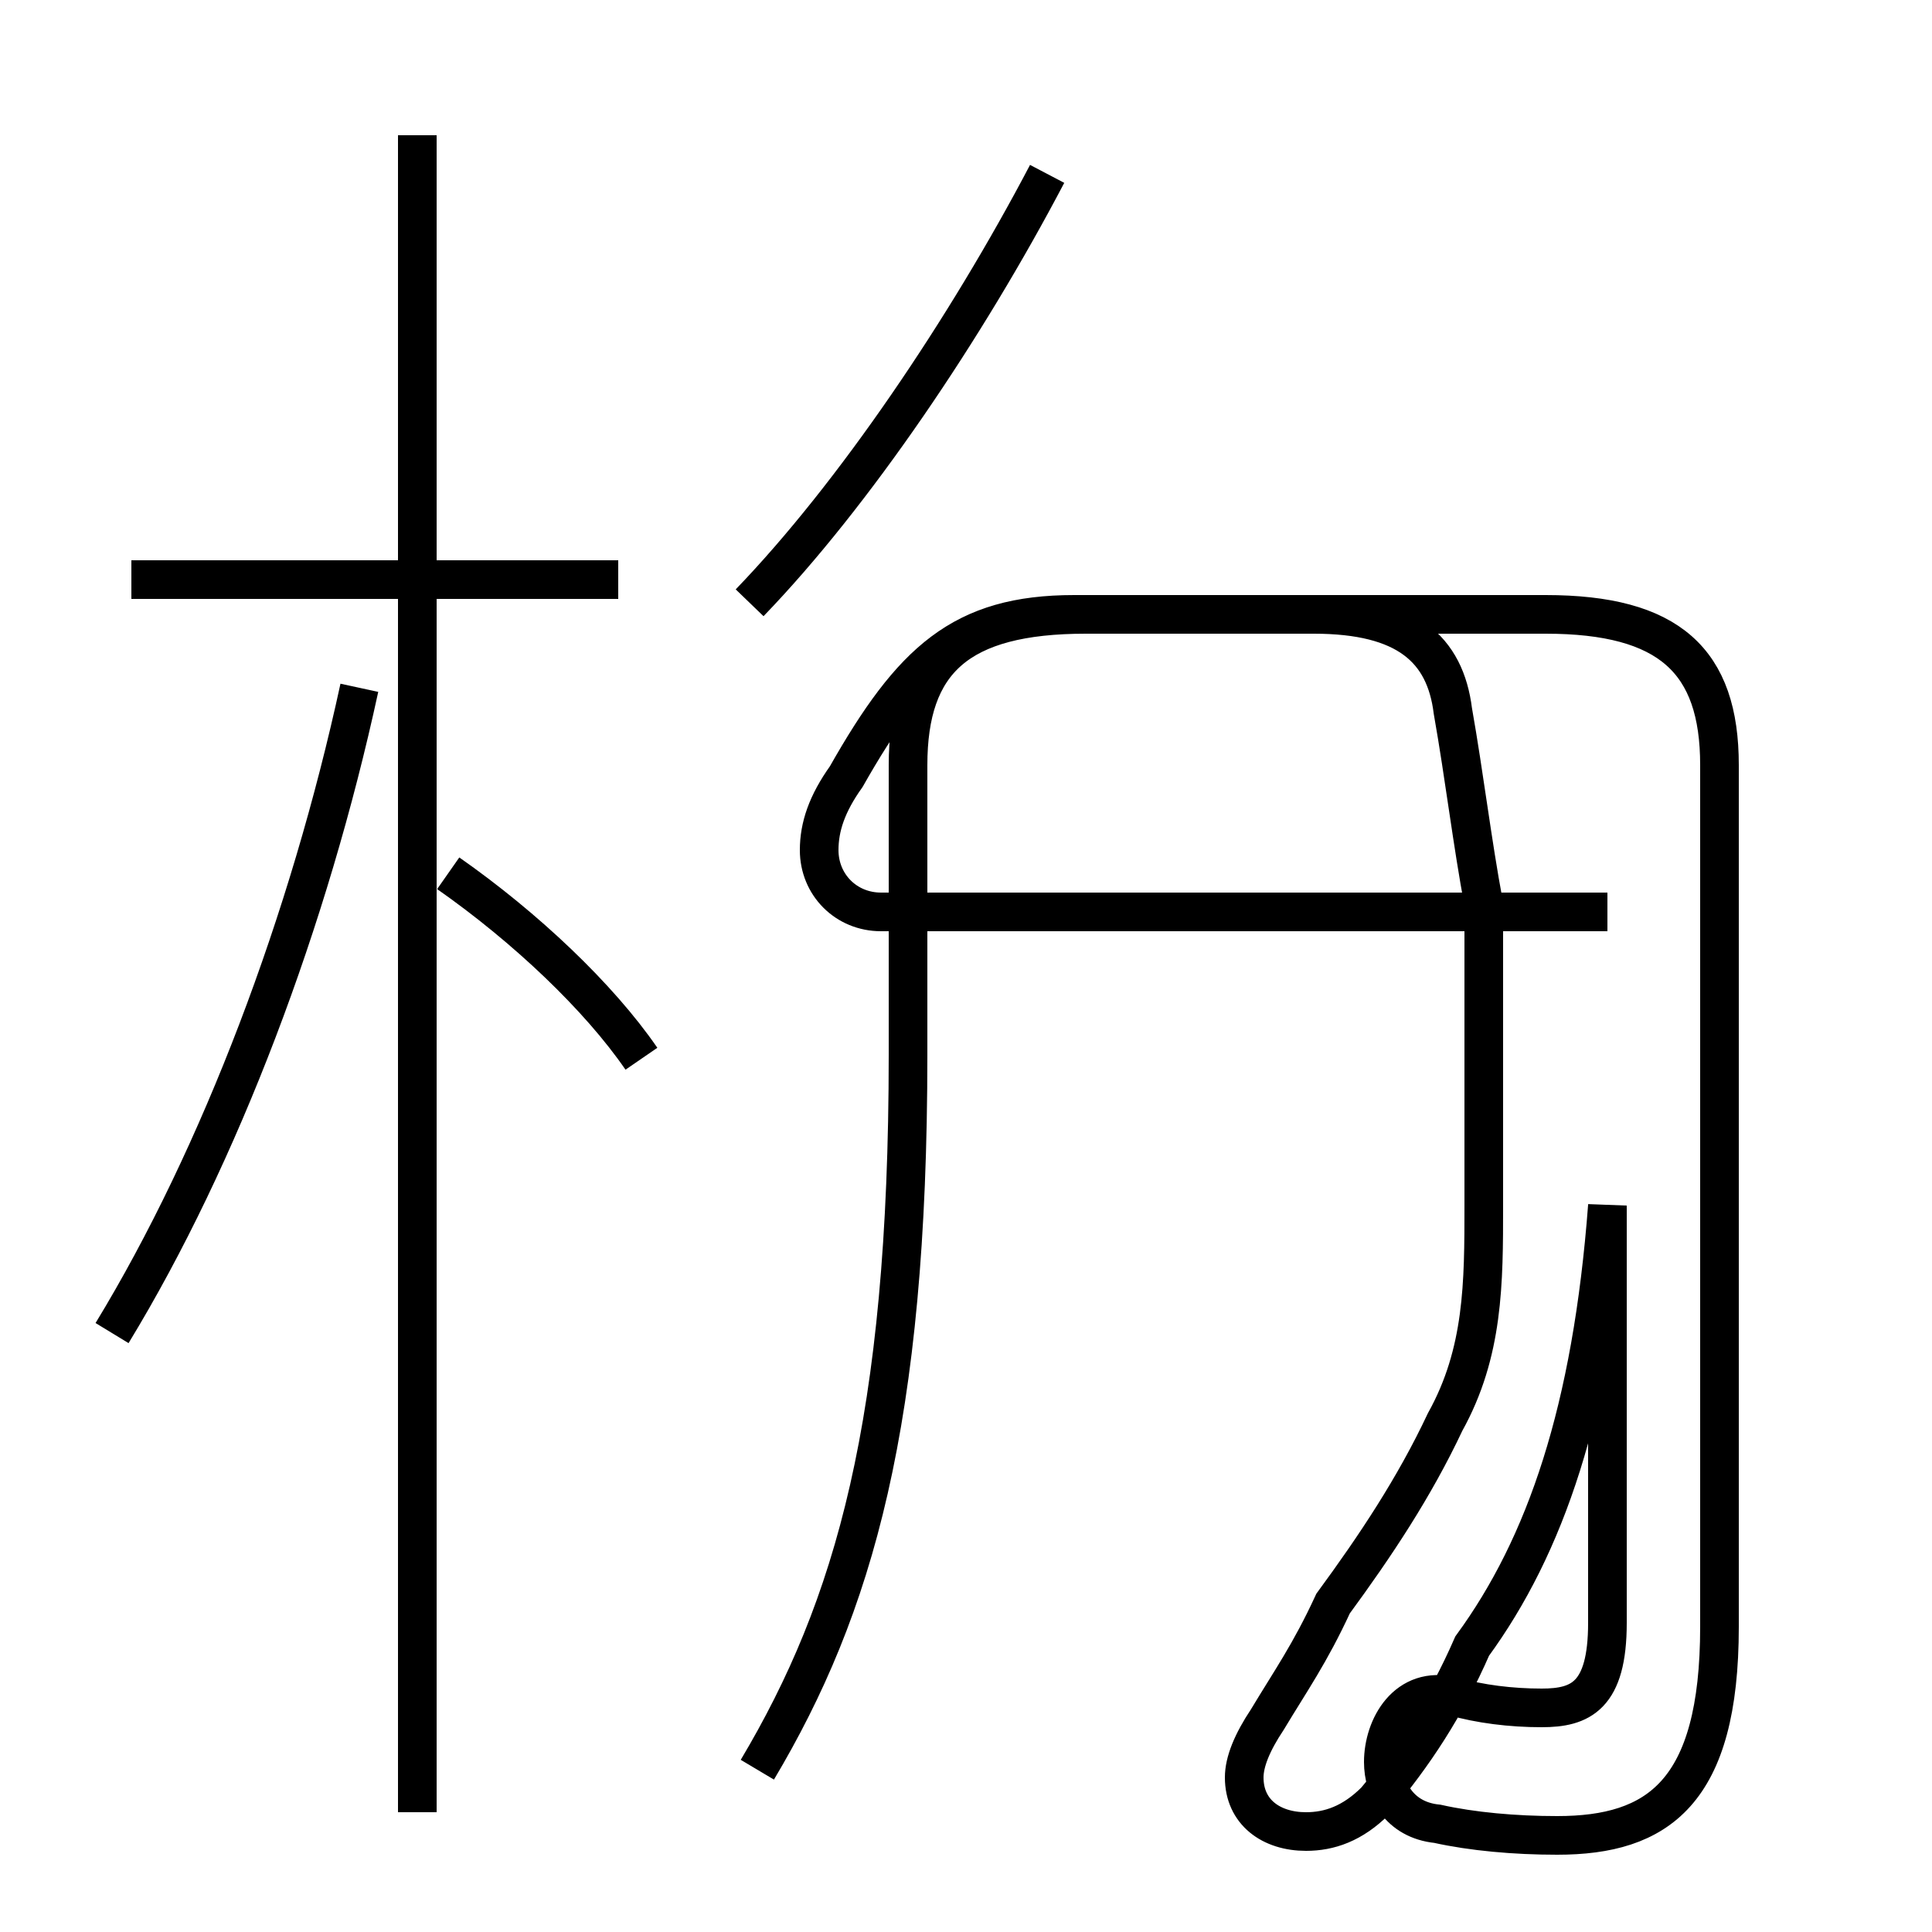 <?xml version='1.0' encoding='utf8'?>
<svg viewBox="0.0 -44.0 50.0 50.0" version="1.1" xmlns="http://www.w3.org/2000/svg">
<rect x="0.0" y="-44.0" width="50.0" height="50.0" fill="#808080" stroke="none"/>
<rect x="-1000" y="-1000" width="2000" height="2000" stroke="white" fill="white"/>
<g style="fill:none; stroke:#000000;  stroke-width:1">
<path d="M 19.6 -1.8 C 22.1 2.4 23.5 7.2 23.5 16.7 L 23.5 24.2 C 23.5 26.9 24.8 28.1 28.1 28.1 L 34.0 28.1 C 36.4 28.1 37.4 27.2 37.6 25.6 C 37.9 23.9 38.1 22.2 38.4 20.6 C 38.4 18.9 38.4 17.2 38.4 15.6 L 38.4 12.8 C 38.4 10.8 38.4 9.0 37.4 7.2 C 36.6 5.5 35.6 4.0 34.5 2.5 C 33.9 1.2 33.4 0.5 32.8 -0.5 C 32.4 -1.1 32.2 -1.6 32.2 -2.0 C 32.2 -2.9 32.9 -3.4 33.8 -3.4 C 34.4 -3.4 35.0 -3.2 35.6 -2.6 C 36.6 -1.4 37.4 -0.2 38.1 1.4 C 40.0 4.0 41.2 7.5 41.6 12.8 L 41.6 2.0 C 41.6 0.1 40.9 -0.2 39.9 -0.2 C 39.1 -0.2 38.3 -0.1 37.6 0.1 C 36.4 0.4 35.8 -0.7 35.8 -1.6 C 35.8 -2.3 36.2 -3.1 37.2 -3.2 C 38.1 -3.4 39.2 -3.5 40.3 -3.5 C 42.9 -3.5 44.5 -2.4 44.5 1.9 L 44.5 24.2 C 44.5 26.9 43.2 28.1 40.0 28.1 L 27.8 28.1 C 24.9 28.1 23.6 26.9 21.9 23.9 C 21.4 23.2 21.2 22.6 21.2 22.0 C 21.2 21.1 21.9 20.4 22.8 20.4 L 41.6 20.4 M 19.4 28.4 C 22.1 31.2 25.0 35.5 27.1 39.5 M 2.9 9.5 C 5.7 14.1 8.0 20.2 9.3 26.2 M 10.8 -2.9 L 10.8 40.5 M 16.6 16.6 C 15.5 18.2 13.6 20.0 11.6 21.4 M 16.0 29.0 L 3.4 29.0" transform="scale(1, -1)" />
</g>
</svg>